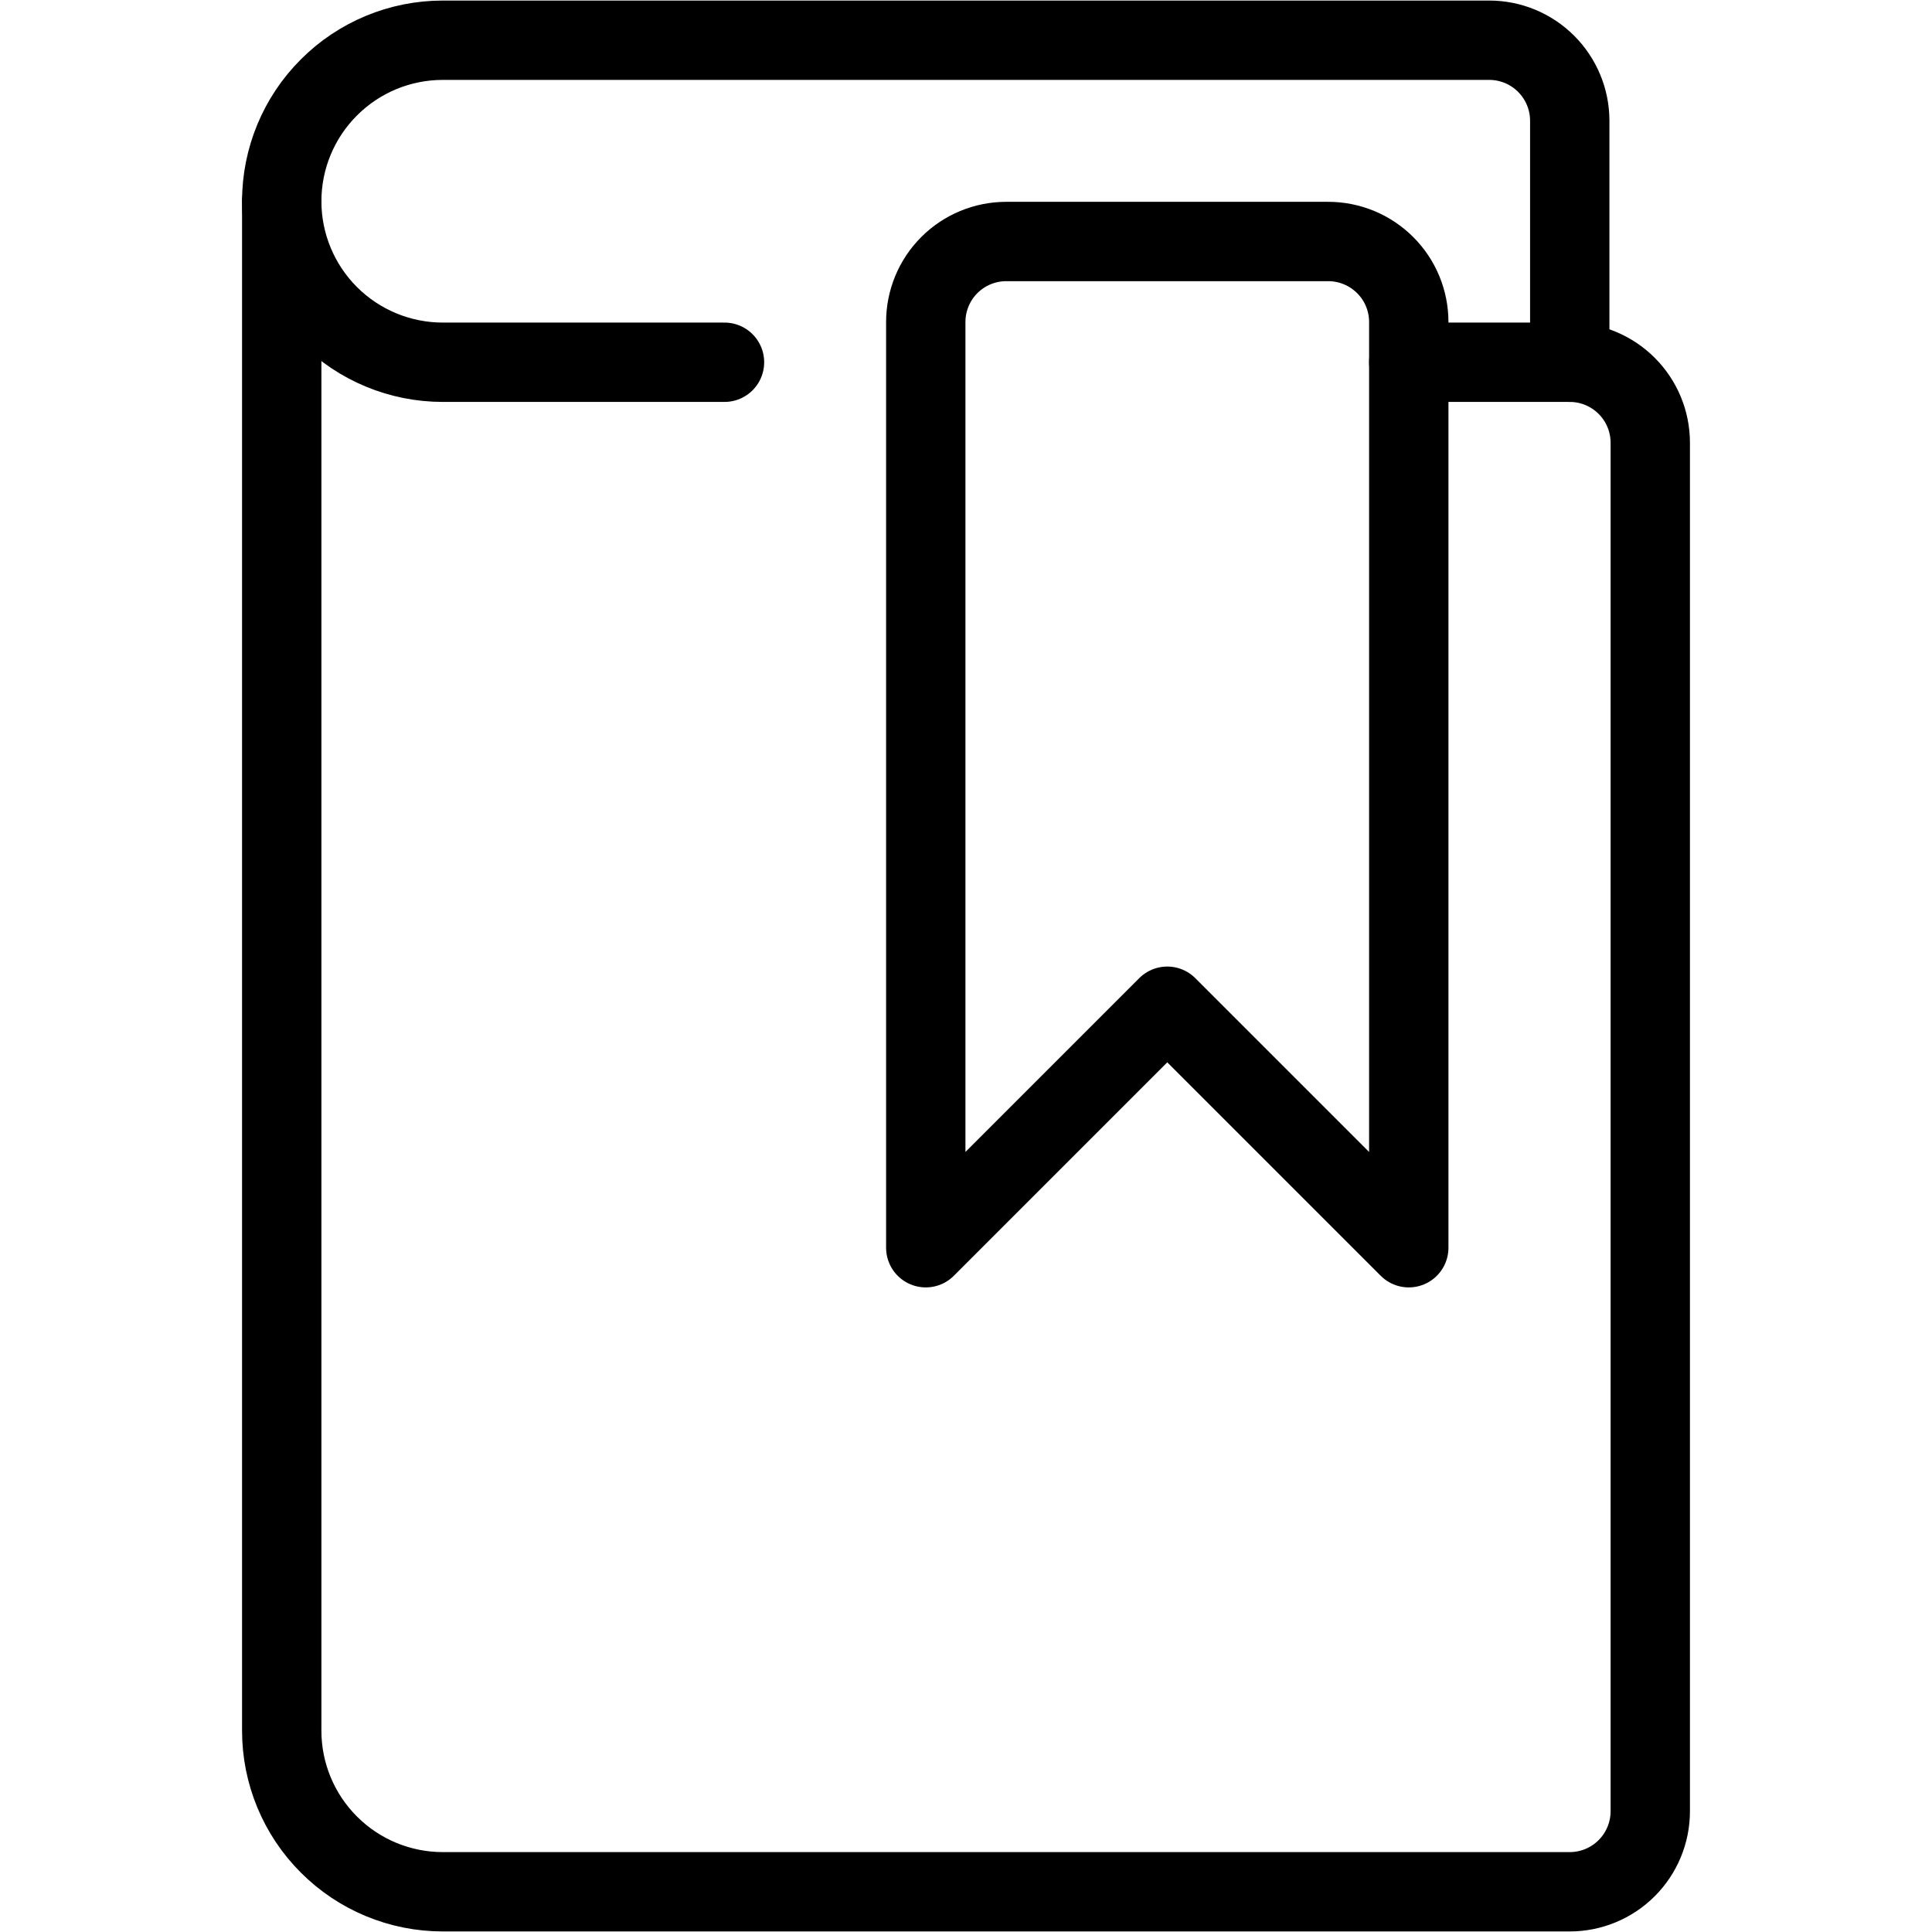 <svg width="28" height="28" viewBox="0 0 28 28" fill="none" xmlns="http://www.w3.org/2000/svg">
<path d="M20.417 18.083L16.917 14.583L13.417 18.083V4.667C13.417 4.357 13.54 4.06 13.758 3.842C13.977 3.623 14.274 3.5 14.583 3.5H19.25C19.559 3.5 19.856 3.623 20.075 3.842C20.294 4.06 20.417 4.357 20.417 4.667V18.083Z" stroke="black" stroke-width="1.15" stroke-linecap="round" stroke-linejoin="round"/>
<path d="M20.417 5.25H22.75C23.059 5.25 23.356 5.373 23.575 5.592C23.794 5.811 23.917 6.107 23.917 6.417V26.25C23.917 26.559 23.794 26.856 23.575 27.075C23.356 27.294 23.059 27.417 22.75 27.417H6.417C5.798 27.417 5.204 27.171 4.767 26.733C4.329 26.296 4.083 25.702 4.083 25.083V2.917" stroke="black" stroke-width="1.15" stroke-linecap="round" stroke-linejoin="round"/>
<path d="M22.75 5.25V1.75C22.75 1.441 22.627 1.144 22.408 0.925C22.189 0.706 21.893 0.583 21.583 0.583H6.417C5.798 0.583 5.204 0.829 4.767 1.267C4.329 1.704 4.083 2.298 4.083 2.917C4.083 3.535 4.329 4.129 4.767 4.567C5.204 5.004 5.798 5.25 6.417 5.25H10.5" stroke="black" stroke-width="1.15" stroke-linecap="round" stroke-linejoin="round"/>
</svg>
